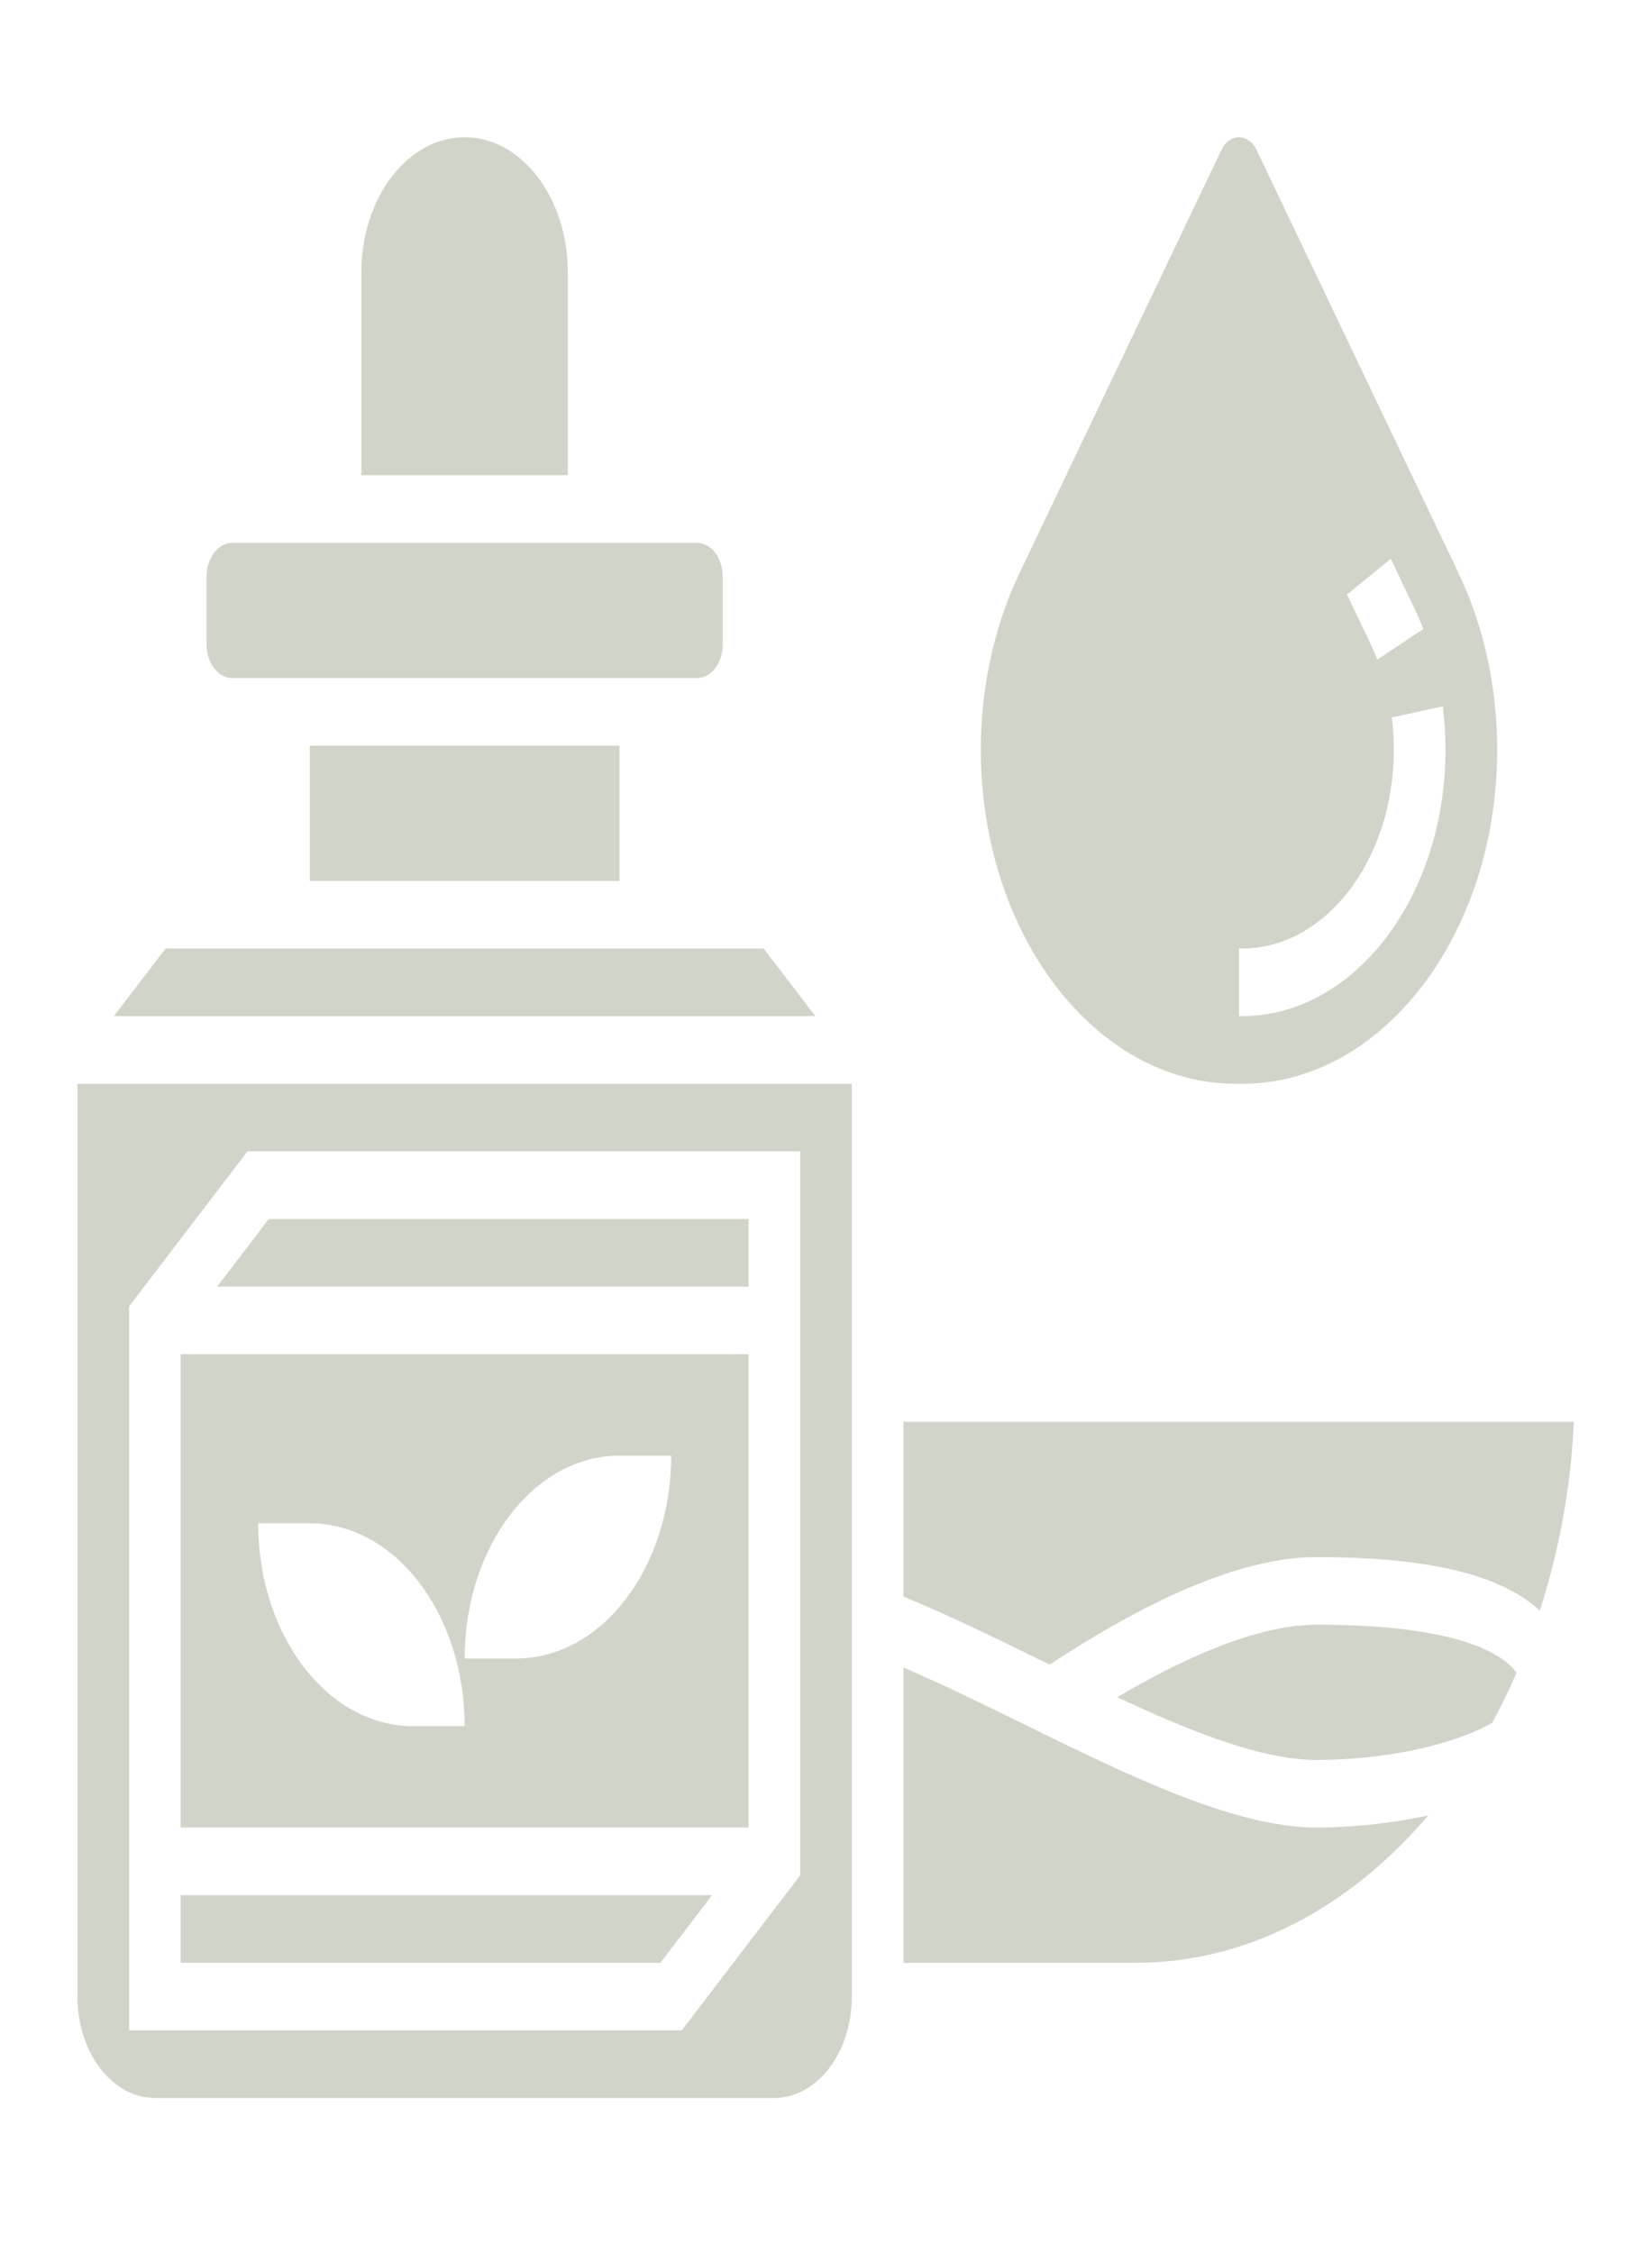 <svg width="22" height="30" viewBox="0 0 22 30" fill="none" xmlns="http://www.w3.org/2000/svg">
<path d="M10.17 12.63H2.205L1.517 13.53H10.858L10.17 12.63Z" fill="#D1D4C9"/>
<path d="M4.125 9.929H8.25V11.73H4.125V9.929Z" fill="#D1D4C9"/>
<path d="M3.094 9.029H9.281C9.471 9.029 9.625 8.827 9.625 8.579V7.679C9.625 7.431 9.471 7.228 9.281 7.228H3.094C2.904 7.228 2.75 7.431 2.75 7.679V8.579C2.75 8.827 2.904 9.029 3.094 9.029Z" fill="#D1D4C9"/>
<path d="M7.562 3.627C7.562 2.634 6.946 1.827 6.188 1.827C5.429 1.827 4.812 2.634 4.812 3.627V6.328H7.562V3.627Z" fill="#D1D4C9"/>
<path d="M9.969 18.032H2.406V24.334H9.969V18.032ZM5.5 22.984C4.361 22.984 3.438 21.774 3.438 20.283H4.125C5.264 20.283 6.188 21.492 6.188 22.984H5.5ZM6.875 22.083H6.188C6.188 20.591 7.111 19.382 8.25 19.382H8.938C8.938 20.874 8.014 22.083 6.875 22.083Z" fill="#D1D4C9"/>
<path d="M9.969 16.231H3.58L2.892 17.132H9.969V16.231Z" fill="#D1D4C9"/>
<path d="M13.629 22.955C13.097 22.694 12.551 22.427 12.031 22.203V26.135H15.125C16.622 26.135 17.986 25.389 19.021 24.172C18.508 24.285 17.975 24.334 17.531 24.334C16.437 24.334 15.01 23.633 13.629 22.955Z" fill="#D1D4C9"/>
<path d="M2.406 25.234V26.135H8.795L9.483 25.234H2.406Z" fill="#D1D4C9"/>
<path d="M1.031 26.585C1.031 27.329 1.494 27.935 2.062 27.935H10.312C10.881 27.935 11.344 27.329 11.344 26.585V14.431H1.031V26.585ZM1.719 17.395L3.295 15.331H10.656V24.971L9.08 27.035H1.719V17.395Z" fill="#D1D4C9"/>
<path d="M12.031 18.932V21.258C12.629 21.505 13.258 21.811 13.87 22.112C13.906 22.129 13.943 22.147 13.979 22.165C15.414 21.218 16.61 20.733 17.531 20.733C19.014 20.733 19.984 20.963 20.506 21.445C20.758 20.663 20.919 19.82 20.959 18.932H12.031Z" fill="#D1D4C9"/>
<path d="M14.879 22.599C15.862 23.059 16.808 23.434 17.531 23.434C18.438 23.434 19.339 23.241 19.87 22.94C19.988 22.727 20.095 22.503 20.196 22.273C20.016 22.025 19.431 21.633 17.531 21.633C16.853 21.633 15.944 21.968 14.879 22.599Z" fill="#D1D4C9"/>
<path d="M16.459 14.431H16.541C18.414 14.431 19.938 12.436 19.938 9.983C19.938 9.149 19.759 8.334 19.421 7.626L16.734 1.997C16.684 1.89 16.596 1.827 16.5 1.827C16.404 1.827 16.316 1.89 16.266 1.997L13.579 7.626C13.241 8.334 13.062 9.149 13.062 9.983C13.062 12.436 14.586 14.431 16.459 14.431ZM18.522 7.44L18.838 8.104C18.881 8.192 18.919 8.282 18.955 8.375L18.343 8.783C18.316 8.714 18.287 8.646 18.255 8.58L17.938 7.917L18.522 7.44ZM16.5 12.63H16.541C17.656 12.63 18.562 11.443 18.562 9.983C18.562 9.839 18.554 9.694 18.535 9.553L19.214 9.405C19.238 9.595 19.25 9.79 19.25 9.983C19.25 11.939 18.035 13.53 16.541 13.53H16.5V12.63Z" fill="#D1D4C9"/>
</svg>
